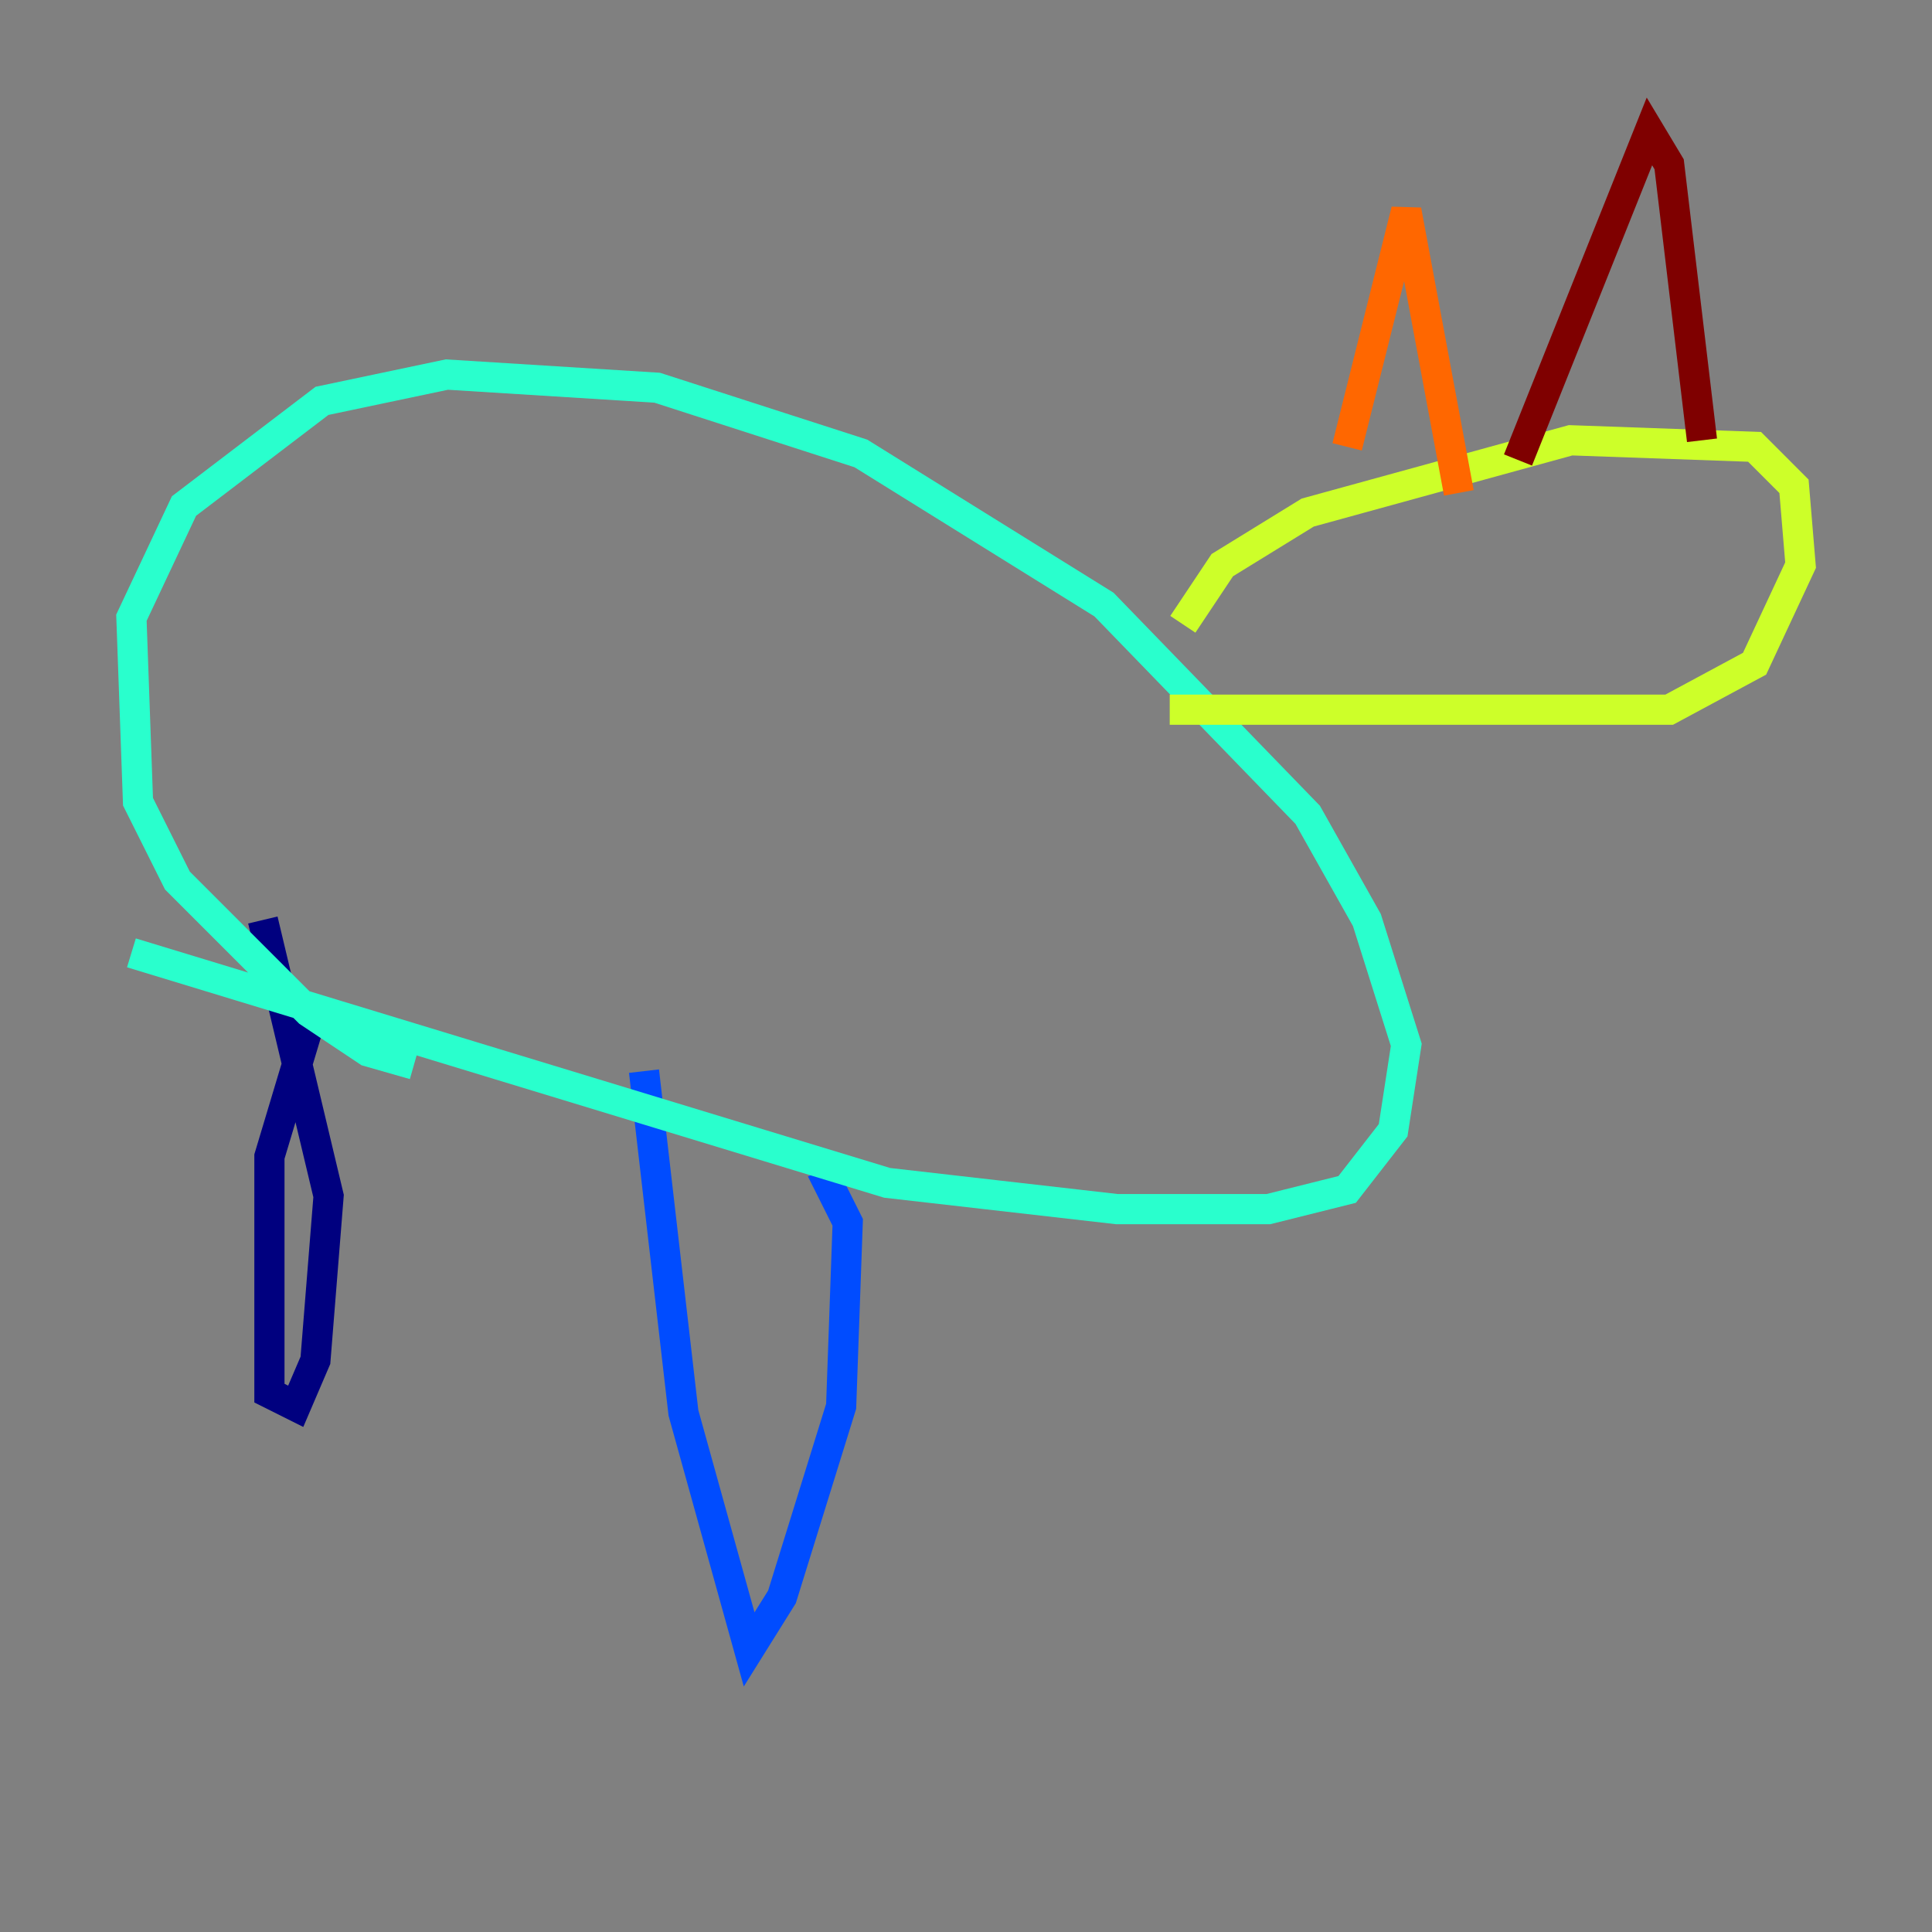 <?xml version="1.0" encoding="utf-8" ?>
<svg baseProfile="tiny" height="128" version="1.2" viewBox="0,0,128,128" width="128" xmlns="http://www.w3.org/2000/svg" xmlns:ev="http://www.w3.org/2001/xml-events" xmlns:xlink="http://www.w3.org/1999/xlink"><rect x="0" y="0" width="128" height="128" fill="#808080" stroke="none"/><defs /><polyline fill="none" points="20.463,67.918 17.85,76.626 17.85,92.299 19.592,93.17 20.898,90.122 21.769,79.238 17.415,60.952" stroke="#00007f" stroke-width="2" /><polyline fill="none" points="42.667,70.966 45.279,93.605 49.633,109.279 51.809,105.796 55.728,93.17 56.163,80.98 54.422,77.497" stroke="#004cff" stroke-width="2" /><polyline fill="none" points="8.707,63.129 58.776,78.367 74.014,80.109 84.027,80.109 89.252,78.803 92.299,74.884 93.17,69.225 90.558,60.952 86.639,53.986 73.143,40.054 57.034,30.041 43.537,25.687 29.605,24.816 21.333,26.558 12.191,33.524 8.707,40.925 9.143,53.116 11.755,58.34 20.463,67.048 24.381,69.66 27.429,70.531" stroke="#29ffcd" stroke-width="2" /><polyline fill="none" points="78.367,41.361 80.98,37.442 86.639,33.959 104.054,29.17 116.245,29.605 118.857,32.218 119.293,37.442 116.245,43.973 110.585,47.02 77.497,47.02" stroke="#cdff29" stroke-width="2" /><polyline fill="none" points="89.252,29.605 93.17,13.932 96.653,32.653" stroke="#ff6700" stroke-width="2" /><polyline fill="none" points="100.571,30.476 109.279,8.707 110.585,10.884 112.762,29.17" stroke="#7f0000" stroke-width="2" /></svg>